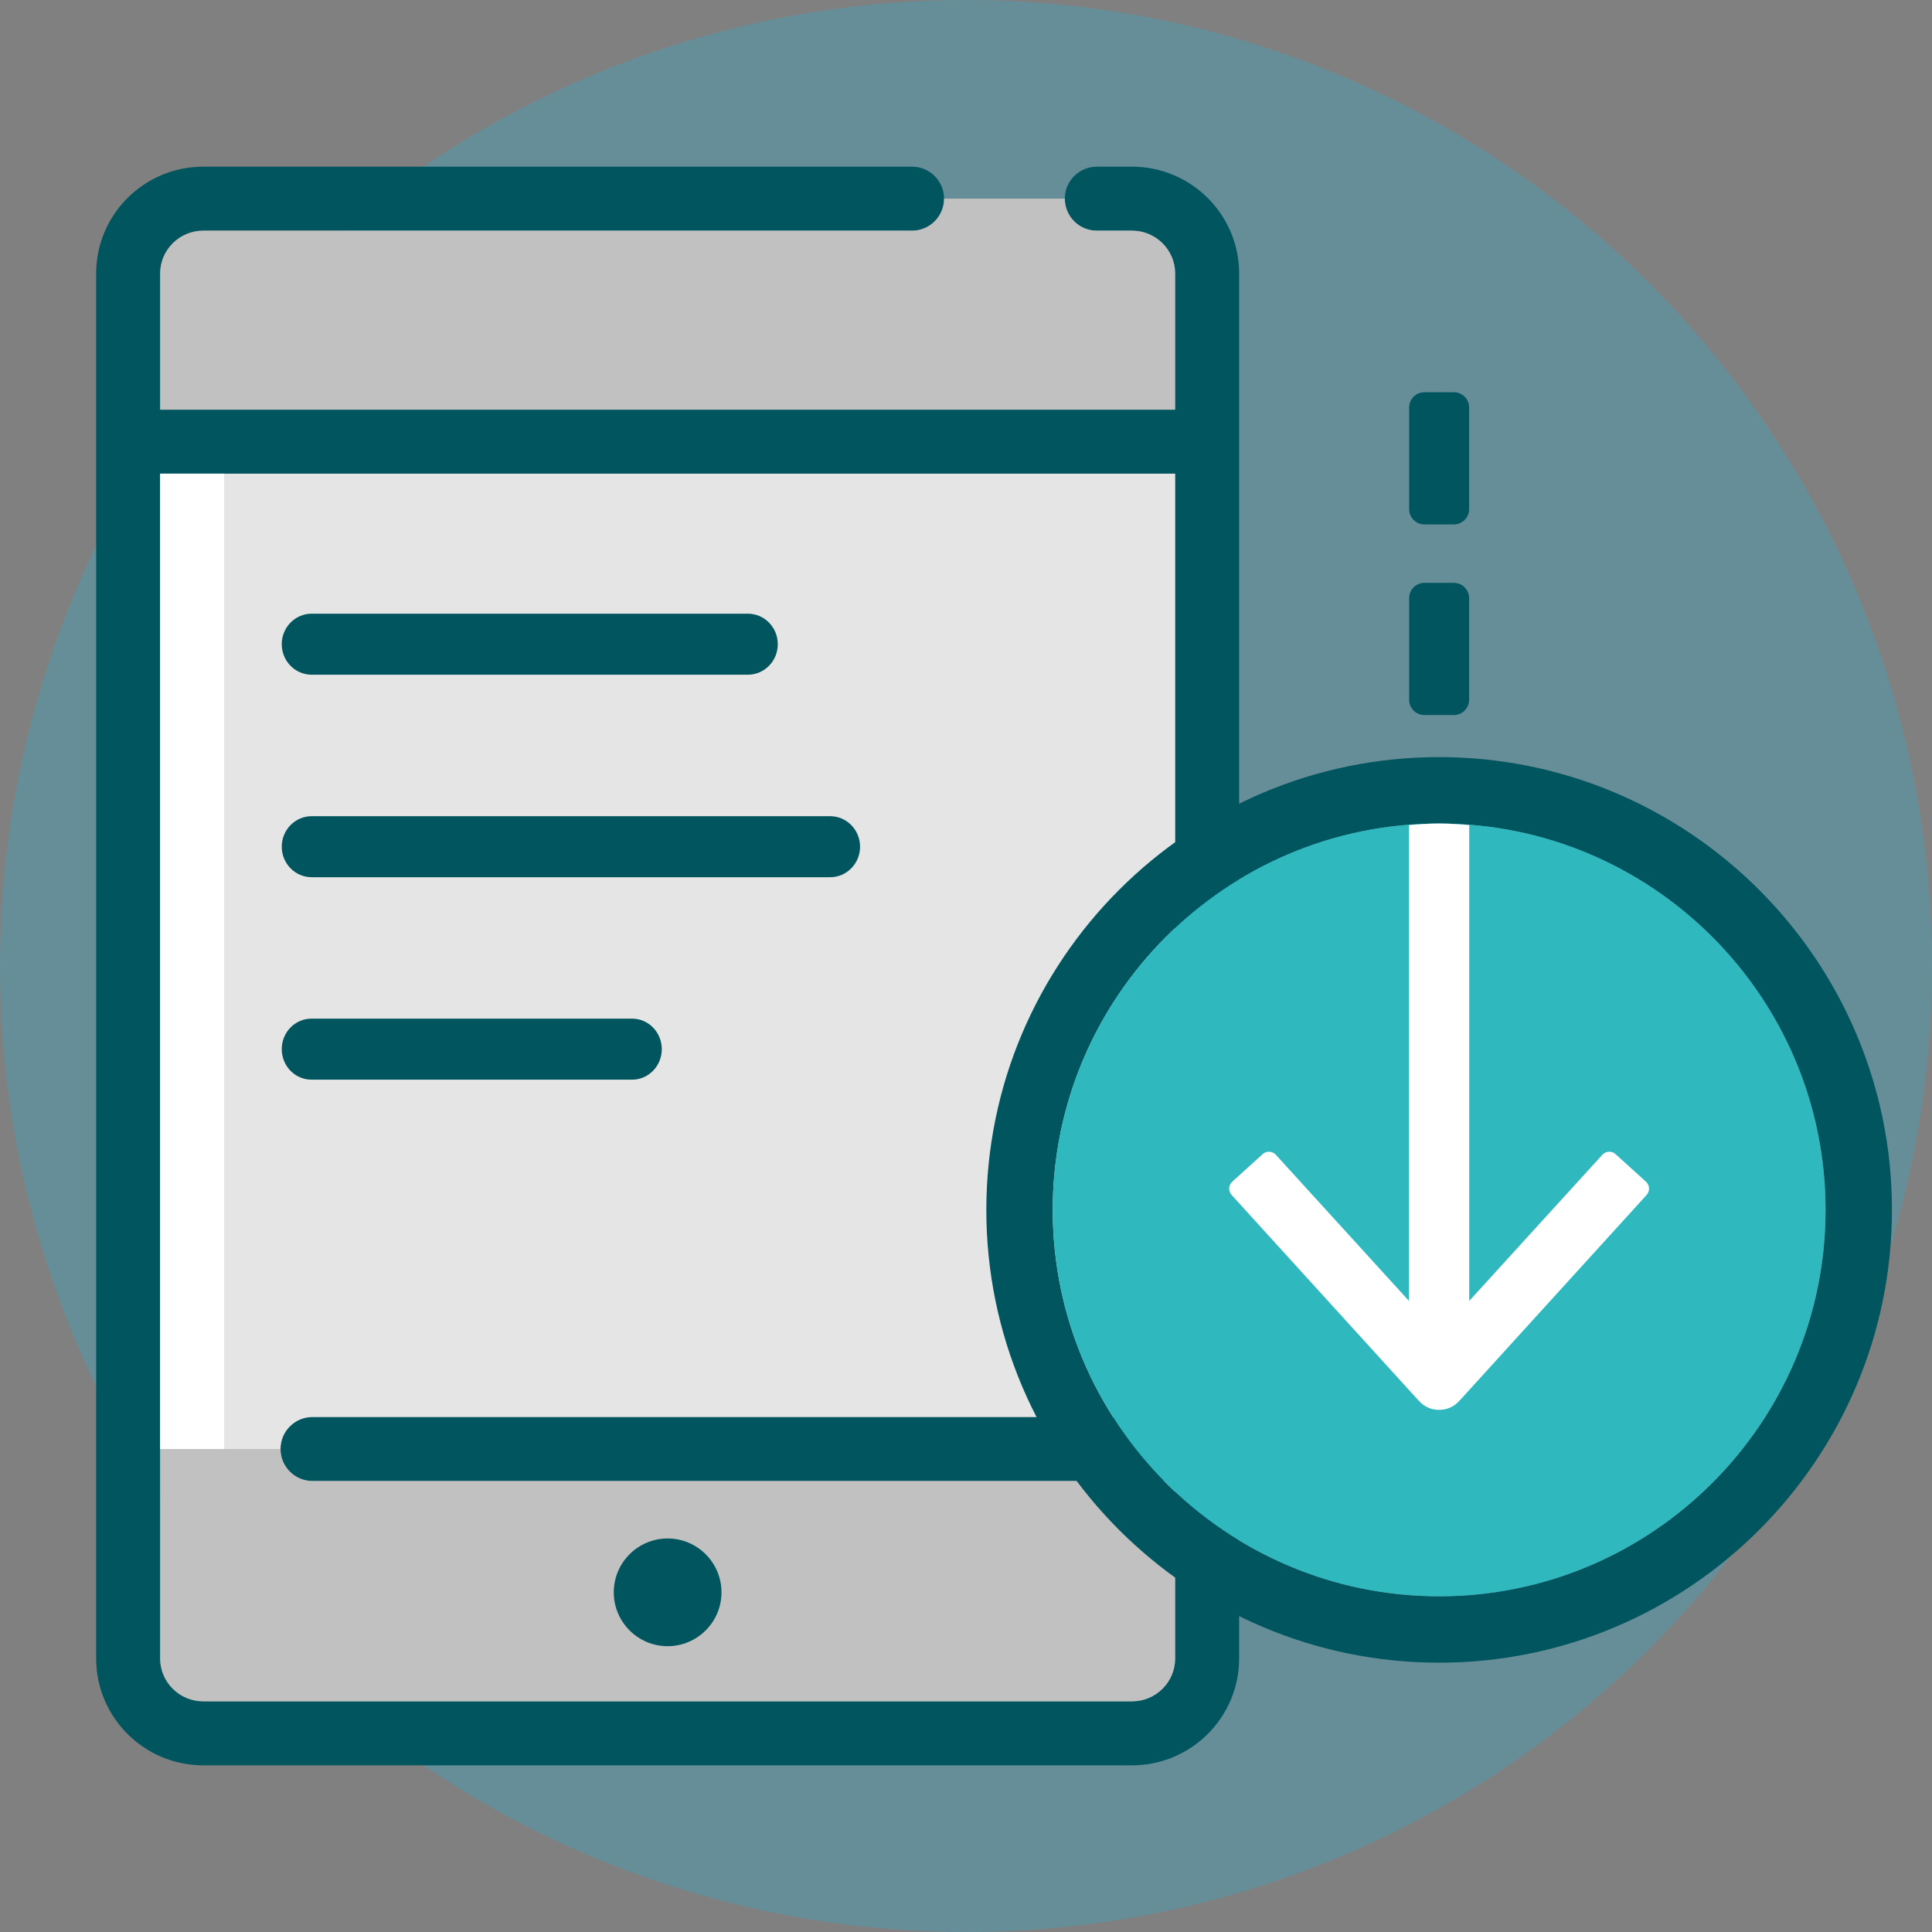 <?xml version="1.0" encoding="iso-8859-1"?>
<!-- Generator: Adobe Illustrator 22.0.1, SVG Export Plug-In . SVG Version: 6.00 Build 0)  -->
<svg version="1.1" id="Layer_1" xmlns="http://www.w3.org/2000/svg" xmlns:xlink="http://www.w3.org/1999/xlink" x="0px" y="0px"
	 viewBox="0 0 48 48" style="enable-background:new 0 0 48 48;" xml:space="preserve">
<rect x="0" y="0" width="48" height="48" fill="#808080" stroke="none"/>
<g>
	<circle style="opacity:0.2;fill:#00CCFF;enable-background:new    ;" cx="24" cy="24" r="24"/>
</g>
<path style="fill:#FFFFFF;" d="M36.359,33.125c-0.116-0.056-0.191-0.191-0.191-0.343V21.603c-0.521-0.06-0.957-0.06-1.484,0.003
	v11.146c0,0.16-0.079,0.299-0.2,0.356"/>
<g>
	<g>
		<g>
			<path style="fill:#00555F;" d="M28.126,4.141H27.25c-0.439,0-0.795,0.356-0.795,0.795s0.356,0.795,0.795,0.795h0.876
				c0.59,0,1.07,0.478,1.07,1.064v3.383H3.979V6.795c0-0.586,0.48-1.064,1.07-1.064H22.66c0.439,0,0.795-0.356,0.795-0.795
				s-0.356-0.795-0.795-0.795H5.049c-1.467,0-2.66,1.19-2.66,2.654v34.41c0,1.464,1.193,2.654,2.66,2.654h23.077
				c1.467,0,2.66-1.19,2.66-2.654V6.795C30.786,5.331,29.593,4.141,28.126,4.141z M7.764,36.795h21.432v4.41
				c0,0.587-0.48,1.064-1.07,1.064H5.049c-0.59,0-1.07-0.478-1.07-1.064V11.768h25.217v23.437H7.764
				c-0.439,0-0.795,0.355-0.795,0.795S7.325,36.795,7.764,36.795z"/>
			<g>
				<path style="fill:#C1C1C1;" d="M22.66,5.731H5.049c-0.59,0-1.07,0.478-1.07,1.064v3.383h25.217V6.795
					c0-0.586-0.48-1.064-1.07-1.064H27.25c-0.439,0-0.795-0.356-0.795-0.795v0h-3v0C23.455,5.375,23.099,5.731,22.66,5.731z"/>
				<g>
					<path style="fill:#C1C1C1;" d="M3.979,41.205c0,0.587,0.48,1.064,1.07,1.064h23.077c0.59,0,1.07-0.478,1.07-1.064v-4.41H7.764
						c-0.439,0-0.795-0.355-0.795-0.795h-2.99V41.205z"/>
					<path style="fill:#E5E5E5;" d="M7.764,35.205h21.432V11.768H3.979V36h2.99C6.969,35.56,7.325,35.205,7.764,35.205z"/>
					<rect x="3.979" y="11.768" style="fill:#FFFFFF;" width="1.59" height="24.232"/>
				</g>
			</g>
		</g>
		<path style="fill:#00555F;" d="M20.625,20.278H7.743C7.333,20.278,7,20.617,7,21.036c0,0.419,0.333,0.758,0.743,0.758h12.882
			c0.41,0,0.743-0.339,0.743-0.758S21.035,20.278,20.625,20.278z"/>
		<path style="fill:#00555F;" d="M18.581,15.247H7.743C7.333,15.247,7,15.586,7,16.005s0.333,0.758,0.743,0.758h10.838
			c0.41,0,0.743-0.339,0.743-0.758S18.991,15.247,18.581,15.247z"/>
		<path style="fill:#00555F;" d="M7,26.066c0-0.419,0.33-0.758,0.738-0.758h7.966c0.408,0,0.738,0.339,0.738,0.758
			s-0.33,0.758-0.738,0.758H7.738C7.33,26.824,7,26.484,7,26.066z"/>
		<path style="fill:#00555F;" d="M16.587,38.223c-0.738,0-1.338,0.6-1.338,1.338c0,0.738,0.6,1.338,1.338,1.338
			c0.738,0,1.338-0.6,1.338-1.338C17.925,38.823,17.325,38.223,16.587,38.223z"/>
	</g>
	<g>
		<path style="fill:#00555F;" d="M35.754,18.81c-6.203,0-11.249,5.047-11.249,11.25c0,6.203,5.047,11.249,11.249,11.249
			c6.204,0,11.251-5.047,11.251-11.249C47.005,23.857,41.958,18.81,35.754,18.81z M35.754,39.66c-5.293,0-9.599-4.306-9.599-9.599
			c0-5.293,4.306-9.6,9.599-9.6c5.293,0,9.601,4.307,9.601,9.6C45.355,35.354,41.048,39.66,35.754,39.66z"/>
		<path style="fill:#30B8BF;" d="M35.754,20.46c-5.293,0-9.599,4.307-9.599,9.6s4.306,9.599,9.599,9.599s9.601-4.306,9.601-9.599
			S41.048,20.46,35.754,20.46z"/>
		<path style="fill:#00555F;" d="M36.122,17.765h-0.734c-0.208,0-0.378-0.17-0.378-0.378v-2.528c0-0.208,0.17-0.378,0.378-0.378
			h0.734c0.208,0,0.378,0.17,0.378,0.378v2.528C36.5,17.595,36.33,17.765,36.122,17.765z"/>
		<path style="fill:#00555F;" d="M36.122,13.029h-0.734c-0.208,0-0.378-0.17-0.378-0.378v-2.528c0-0.208,0.17-0.378,0.378-0.378
			h0.734c0.208,0,0.378,0.17,0.378,0.378v2.528C36.5,12.859,36.33,13.029,36.122,13.029z"/>
		<path style="fill:#FFFFFF;" d="M35.754,20.46c-0.252,0-0.5,0.019-0.748,0.038v11.824l-3.308-3.632
			c-0.046-0.05-0.109-0.076-0.173-0.076c-0.056,0-0.112,0.02-0.156,0.061l-0.754,0.684c-0.047,0.042-0.074,0.1-0.077,0.162
			c-0.003,0.062,0.02,0.123,0.062,0.169l4.64,5.102l0.001-0.001l0.017,0.019c0.127,0.14,0.301,0.217,0.489,0.217h0.001h0.006h0.006
			h0.001c0.188,0,0.362-0.077,0.489-0.217l0.017-0.019l0.001,0.001l4.64-5.102c0.042-0.046,0.064-0.106,0.062-0.169
			c-0.003-0.062-0.03-0.12-0.077-0.162l-0.754-0.684c-0.044-0.041-0.101-0.061-0.156-0.061c-0.063,0-0.127,0.026-0.173,0.076
			l-3.308,3.632V20.498C36.255,20.479,36.007,20.46,35.754,20.46z"/>
	</g>
</g>
</svg>
